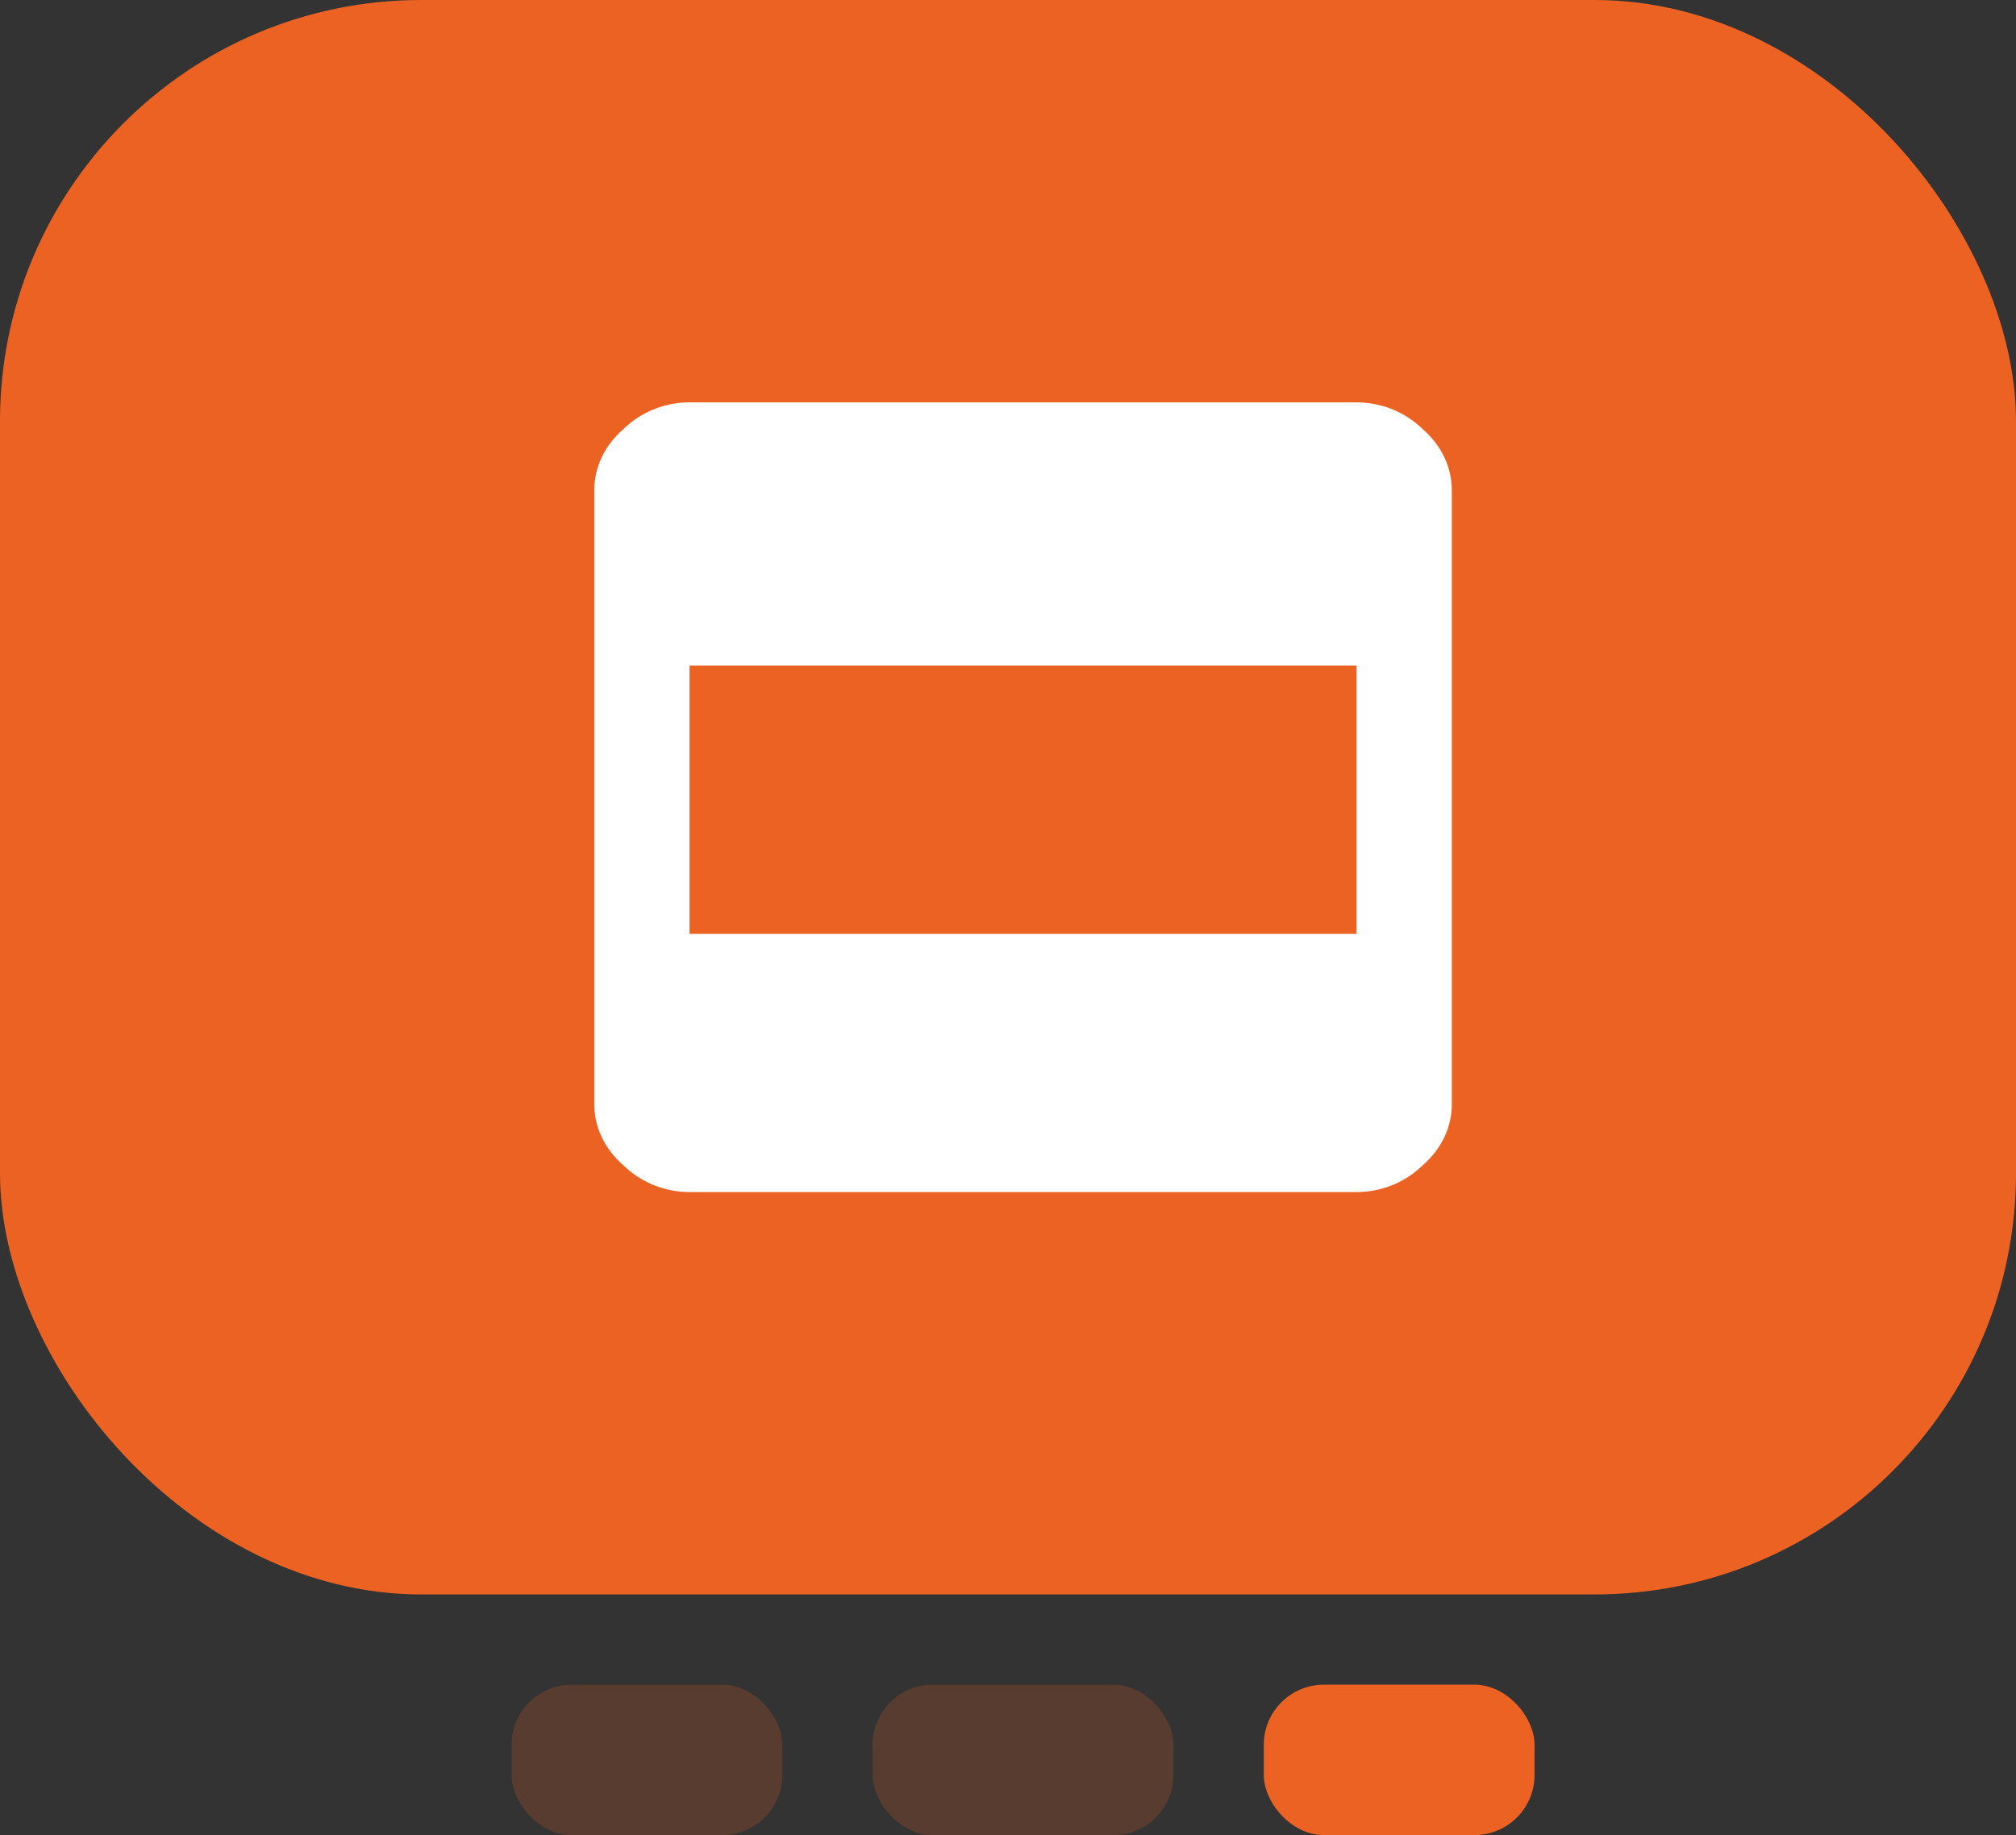 <svg width="67" height="61" viewBox="0 0 67 61" fill="none" xmlns="http://www.w3.org/2000/svg">
<rect x="0" y="0" width="67" height="61" fill="#333333" stroke="none"/>
<rect width="67" height="53" rx="14" fill="#EB6223"/>
<path d="M45.083 31.042V22.125H32.417H29.25H22.917V31.042H29.25H32.417H45.083ZM45.083 13.375C45.875 13.375 46.667 13.667 47.284 14.265C47.933 14.833 48.25 15.562 48.25 16.292V36.708C48.25 37.438 47.933 38.167 47.284 38.735C46.667 39.333 45.875 39.625 45.083 39.625H22.917C22.125 39.625 21.333 39.333 20.716 38.735C20.067 38.167 19.75 37.438 19.75 36.708V16.292C19.75 15.562 20.067 14.833 20.716 14.265C21.333 13.667 22.125 13.375 22.917 13.375H45.083Z" fill="white"/>
<rect opacity="0.2" x="17" y="56" width="9" height="5" rx="2" fill="#EB6223"/>
<rect opacity="0.2" x="29" y="56" width="10" height="5" rx="2" fill="#EB6223"/>
<rect x="42" y="56" width="9" height="5" rx="2" fill="#EB6223"/>
</svg>
